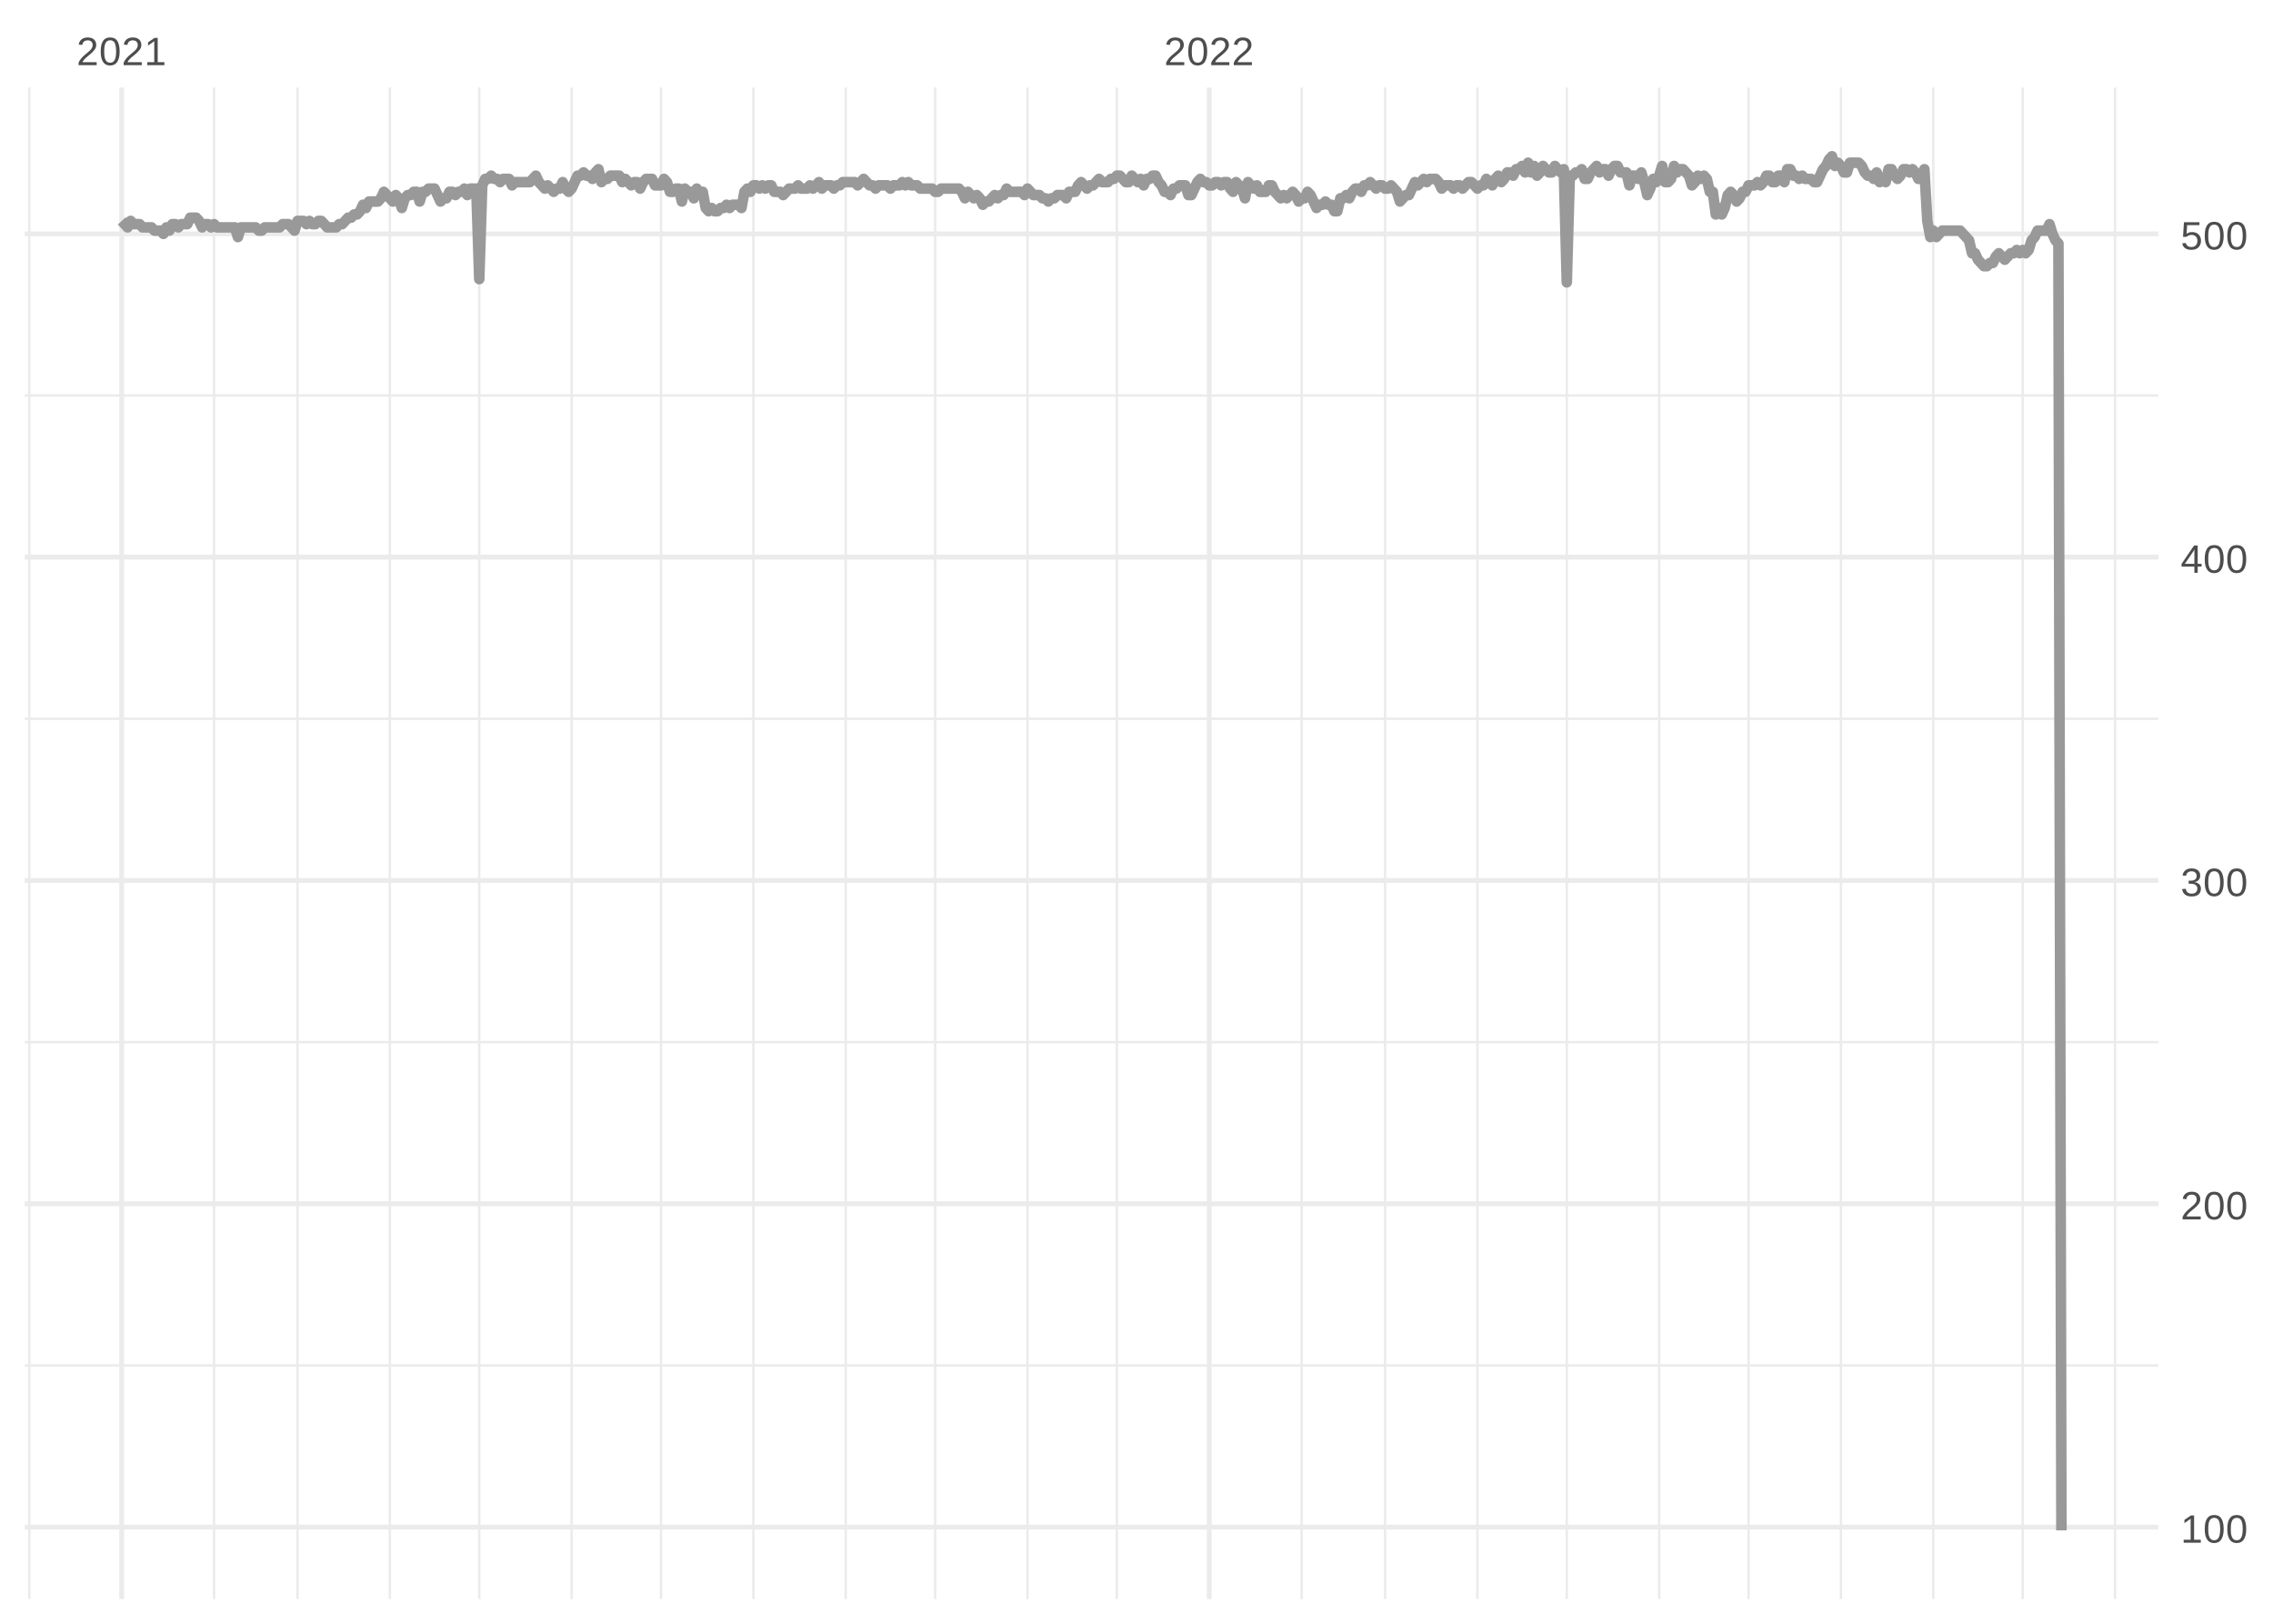 <?xml version="1.0" encoding="UTF-8"?>
<svg xmlns="http://www.w3.org/2000/svg" xmlns:xlink="http://www.w3.org/1999/xlink" width="504pt" height="360pt" viewBox="0 0 504 360" version="1.1">
<defs>
<g>
<symbol overflow="visible" id="glyph0-0">
<path style="stroke:none;" d="M 0.297 0 L 0.297 -5.859 L 2.625 -5.859 L 2.625 0 Z M 0.578 -0.297 L 2.344 -0.297 L 2.344 -5.578 L 0.578 -5.578 Z M 0.578 -0.297 "/>
</symbol>
<symbol overflow="visible" id="glyph0-1">
<path style="stroke:none;" d="M 0.438 0 L 0.438 -0.547 C 0.582 -0.879 0.758 -1.172 0.969 -1.422 C 1.188 -1.68 1.41 -1.914 1.641 -2.125 C 1.867 -2.332 2.098 -2.523 2.328 -2.703 C 2.555 -2.879 2.758 -3.055 2.938 -3.234 C 3.125 -3.41 3.273 -3.598 3.391 -3.797 C 3.504 -3.992 3.562 -4.211 3.562 -4.453 C 3.562 -4.629 3.535 -4.781 3.484 -4.906 C 3.43 -5.039 3.352 -5.148 3.25 -5.234 C 3.156 -5.328 3.039 -5.395 2.906 -5.438 C 2.77 -5.477 2.617 -5.5 2.453 -5.5 C 2.297 -5.5 2.148 -5.477 2.016 -5.438 C 1.879 -5.395 1.758 -5.332 1.656 -5.25 C 1.551 -5.164 1.461 -5.055 1.391 -4.922 C 1.328 -4.797 1.285 -4.648 1.266 -4.484 L 0.484 -4.562 C 0.504 -4.781 0.562 -4.984 0.656 -5.172 C 0.75 -5.359 0.879 -5.523 1.047 -5.672 C 1.211 -5.816 1.41 -5.93 1.641 -6.016 C 1.879 -6.098 2.148 -6.141 2.453 -6.141 C 2.754 -6.141 3.02 -6.102 3.25 -6.031 C 3.488 -5.957 3.688 -5.848 3.844 -5.703 C 4.008 -5.566 4.133 -5.395 4.219 -5.188 C 4.312 -4.988 4.359 -4.754 4.359 -4.484 C 4.359 -4.273 4.32 -4.078 4.25 -3.891 C 4.176 -3.711 4.078 -3.539 3.953 -3.375 C 3.828 -3.207 3.688 -3.047 3.531 -2.891 C 3.375 -2.742 3.207 -2.594 3.031 -2.438 C 2.852 -2.289 2.676 -2.145 2.5 -2 C 2.32 -1.863 2.156 -1.723 2 -1.578 C 1.844 -1.43 1.703 -1.281 1.578 -1.125 C 1.453 -0.977 1.359 -0.82 1.297 -0.656 L 4.453 -0.656 L 4.453 0 Z M 0.438 0 "/>
</symbol>
<symbol overflow="visible" id="glyph0-2">
<path style="stroke:none;" d="M 4.547 -3.031 C 4.547 -2.445 4.488 -1.957 4.375 -1.562 C 4.27 -1.164 4.117 -0.844 3.922 -0.594 C 3.734 -0.352 3.508 -0.18 3.25 -0.078 C 3 0.023 2.727 0.078 2.438 0.078 C 2.145 0.078 1.867 0.023 1.609 -0.078 C 1.359 -0.18 1.141 -0.352 0.953 -0.594 C 0.766 -0.844 0.613 -1.164 0.5 -1.562 C 0.395 -1.957 0.344 -2.445 0.344 -3.031 C 0.344 -3.633 0.395 -4.133 0.5 -4.531 C 0.613 -4.938 0.766 -5.258 0.953 -5.5 C 1.141 -5.738 1.359 -5.906 1.609 -6 C 1.867 -6.094 2.156 -6.141 2.469 -6.141 C 2.75 -6.141 3.016 -6.094 3.266 -6 C 3.523 -5.906 3.75 -5.738 3.938 -5.5 C 4.125 -5.258 4.27 -4.938 4.375 -4.531 C 4.488 -4.133 4.547 -3.633 4.547 -3.031 Z M 3.766 -3.031 C 3.766 -3.508 3.734 -3.906 3.672 -4.219 C 3.617 -4.539 3.535 -4.797 3.422 -4.984 C 3.305 -5.18 3.164 -5.316 3 -5.391 C 2.844 -5.473 2.664 -5.516 2.469 -5.516 C 2.25 -5.516 2.055 -5.473 1.891 -5.391 C 1.723 -5.316 1.582 -5.18 1.469 -4.984 C 1.352 -4.797 1.266 -4.539 1.203 -4.219 C 1.148 -3.906 1.125 -3.508 1.125 -3.031 C 1.125 -2.562 1.148 -2.164 1.203 -1.844 C 1.266 -1.531 1.352 -1.273 1.469 -1.078 C 1.582 -0.891 1.719 -0.754 1.875 -0.672 C 2.039 -0.586 2.227 -0.547 2.438 -0.547 C 2.645 -0.547 2.828 -0.586 2.984 -0.672 C 3.148 -0.754 3.289 -0.891 3.406 -1.078 C 3.52 -1.273 3.609 -1.531 3.672 -1.844 C 3.734 -2.164 3.766 -2.562 3.766 -3.031 Z M 3.766 -3.031 "/>
</symbol>
<symbol overflow="visible" id="glyph0-3">
<path style="stroke:none;" d="M 0.672 0 L 0.672 -0.656 L 2.219 -0.656 L 2.219 -5.312 L 0.844 -4.344 L 0.844 -5.062 L 2.281 -6.047 L 2.984 -6.047 L 2.984 -0.656 L 4.469 -0.656 L 4.469 0 Z M 0.672 0 "/>
</symbol>
<symbol overflow="visible" id="glyph0-4">
<path style="stroke:none;" d="M 4.5 -1.672 C 4.5 -1.391 4.453 -1.141 4.359 -0.922 C 4.273 -0.703 4.145 -0.52 3.969 -0.375 C 3.801 -0.227 3.586 -0.113 3.328 -0.031 C 3.078 0.039 2.785 0.078 2.453 0.078 C 2.078 0.078 1.758 0.035 1.5 -0.047 C 1.25 -0.141 1.039 -0.266 0.875 -0.422 C 0.707 -0.578 0.582 -0.75 0.5 -0.938 C 0.414 -1.133 0.359 -1.344 0.328 -1.562 L 1.141 -1.625 C 1.16 -1.469 1.203 -1.32 1.266 -1.188 C 1.328 -1.062 1.41 -0.945 1.516 -0.844 C 1.617 -0.75 1.75 -0.676 1.906 -0.625 C 2.062 -0.57 2.242 -0.547 2.453 -0.547 C 2.836 -0.547 3.141 -0.641 3.359 -0.828 C 3.586 -1.023 3.703 -1.316 3.703 -1.703 C 3.703 -1.922 3.648 -2.098 3.547 -2.234 C 3.453 -2.367 3.332 -2.473 3.188 -2.547 C 3.039 -2.629 2.879 -2.68 2.703 -2.703 C 2.523 -2.734 2.363 -2.75 2.219 -2.75 L 1.781 -2.75 L 1.781 -3.422 L 2.203 -3.422 C 2.348 -3.422 2.5 -3.43 2.656 -3.453 C 2.82 -3.484 2.969 -3.535 3.094 -3.609 C 3.227 -3.691 3.336 -3.801 3.422 -3.938 C 3.504 -4.07 3.547 -4.242 3.547 -4.453 C 3.547 -4.773 3.445 -5.031 3.25 -5.219 C 3.062 -5.406 2.781 -5.5 2.406 -5.5 C 2.07 -5.5 1.797 -5.41 1.578 -5.234 C 1.367 -5.066 1.25 -4.82 1.219 -4.5 L 0.438 -4.562 C 0.469 -4.832 0.539 -5.066 0.656 -5.266 C 0.77 -5.461 0.914 -5.625 1.094 -5.75 C 1.27 -5.883 1.469 -5.984 1.688 -6.047 C 1.914 -6.109 2.16 -6.141 2.422 -6.141 C 2.754 -6.141 3.039 -6.098 3.281 -6.016 C 3.531 -5.93 3.734 -5.816 3.891 -5.672 C 4.047 -5.523 4.16 -5.352 4.234 -5.156 C 4.305 -4.969 4.344 -4.766 4.344 -4.547 C 4.344 -4.367 4.316 -4.203 4.266 -4.047 C 4.211 -3.891 4.133 -3.75 4.031 -3.625 C 3.938 -3.5 3.805 -3.391 3.641 -3.297 C 3.484 -3.211 3.297 -3.148 3.078 -3.109 L 3.078 -3.094 C 3.316 -3.062 3.523 -3.004 3.703 -2.922 C 3.891 -2.836 4.039 -2.734 4.156 -2.609 C 4.27 -2.484 4.352 -2.336 4.406 -2.172 C 4.469 -2.016 4.5 -1.848 4.5 -1.672 Z M 4.5 -1.672 "/>
</symbol>
<symbol overflow="visible" id="glyph0-5">
<path style="stroke:none;" d="M 3.781 -1.375 L 3.781 0 L 3.047 0 L 3.047 -1.375 L 0.203 -1.375 L 0.203 -1.969 L 2.969 -6.047 L 3.781 -6.047 L 3.781 -1.984 L 4.641 -1.984 L 4.641 -1.375 Z M 3.047 -5.188 C 3.047 -5.164 3.035 -5.133 3.016 -5.094 C 2.992 -5.051 2.969 -5.004 2.938 -4.953 C 2.906 -4.898 2.875 -4.848 2.844 -4.797 C 2.812 -4.742 2.785 -4.703 2.766 -4.672 L 1.219 -2.391 C 1.195 -2.359 1.172 -2.32 1.141 -2.281 C 1.117 -2.25 1.094 -2.211 1.062 -2.172 C 1.039 -2.141 1.016 -2.102 0.984 -2.062 C 0.953 -2.031 0.93 -2.004 0.922 -1.984 L 3.047 -1.984 Z M 3.047 -5.188 "/>
</symbol>
<symbol overflow="visible" id="glyph0-6">
<path style="stroke:none;" d="M 4.516 -1.969 C 4.516 -1.664 4.469 -1.391 4.375 -1.141 C 4.289 -0.891 4.156 -0.672 3.969 -0.484 C 3.789 -0.305 3.566 -0.164 3.297 -0.062 C 3.035 0.031 2.727 0.078 2.375 0.078 C 2.062 0.078 1.785 0.039 1.547 -0.031 C 1.305 -0.102 1.102 -0.203 0.938 -0.328 C 0.781 -0.461 0.648 -0.613 0.547 -0.781 C 0.453 -0.957 0.391 -1.148 0.359 -1.359 L 1.141 -1.438 C 1.172 -1.32 1.211 -1.211 1.266 -1.109 C 1.328 -1.004 1.406 -0.91 1.5 -0.828 C 1.602 -0.742 1.723 -0.676 1.859 -0.625 C 2.004 -0.57 2.18 -0.547 2.391 -0.547 C 2.586 -0.547 2.77 -0.578 2.938 -0.641 C 3.102 -0.703 3.242 -0.789 3.359 -0.906 C 3.473 -1.031 3.562 -1.176 3.625 -1.344 C 3.688 -1.52 3.719 -1.723 3.719 -1.953 C 3.719 -2.141 3.688 -2.312 3.625 -2.469 C 3.57 -2.625 3.488 -2.758 3.375 -2.875 C 3.258 -2.988 3.117 -3.078 2.953 -3.141 C 2.797 -3.203 2.613 -3.234 2.406 -3.234 C 2.281 -3.234 2.16 -3.219 2.047 -3.188 C 1.941 -3.164 1.844 -3.133 1.75 -3.094 C 1.656 -3.062 1.57 -3.016 1.5 -2.953 C 1.426 -2.898 1.352 -2.848 1.281 -2.797 L 0.531 -2.797 L 0.734 -6.047 L 4.172 -6.047 L 4.172 -5.391 L 1.438 -5.391 L 1.312 -3.469 C 1.457 -3.582 1.629 -3.676 1.828 -3.75 C 2.035 -3.82 2.281 -3.859 2.562 -3.859 C 2.863 -3.859 3.133 -3.812 3.375 -3.719 C 3.613 -3.633 3.816 -3.504 3.984 -3.328 C 4.16 -3.16 4.289 -2.961 4.375 -2.734 C 4.469 -2.504 4.516 -2.25 4.516 -1.969 Z M 4.516 -1.969 "/>
</symbol>
</g>
<clipPath id="clip1">
  <path d="M 5.48 302 L 478.59 302 L 478.59 303 L 5.48 303 Z M 5.48 302 "/>
</clipPath>
<clipPath id="clip2">
  <path d="M 5.48 230 L 478.59 230 L 478.59 232 L 5.48 232 Z M 5.48 230 "/>
</clipPath>
<clipPath id="clip3">
  <path d="M 5.48 159 L 478.59 159 L 478.59 160 L 5.48 160 Z M 5.48 159 "/>
</clipPath>
<clipPath id="clip4">
  <path d="M 5.48 87 L 478.59 87 L 478.59 88 L 5.48 88 Z M 5.48 87 "/>
</clipPath>
<clipPath id="clip5">
  <path d="M 6 19.41 L 7 19.41 L 7 354.52 L 6 354.52 Z M 6 19.41 "/>
</clipPath>
<clipPath id="clip6">
  <path d="M 47 19.41 L 48 19.41 L 48 354.52 L 47 354.52 Z M 47 19.41 "/>
</clipPath>
<clipPath id="clip7">
  <path d="M 65 19.41 L 67 19.41 L 67 354.52 L 65 354.52 Z M 65 19.41 "/>
</clipPath>
<clipPath id="clip8">
  <path d="M 86 19.41 L 87 19.41 L 87 354.52 L 86 354.52 Z M 86 19.41 "/>
</clipPath>
<clipPath id="clip9">
  <path d="M 106 19.41 L 107 19.41 L 107 354.52 L 106 354.52 Z M 106 19.41 "/>
</clipPath>
<clipPath id="clip10">
  <path d="M 126 19.41 L 128 19.41 L 128 354.52 L 126 354.52 Z M 126 19.41 "/>
</clipPath>
<clipPath id="clip11">
  <path d="M 146 19.41 L 147 19.41 L 147 354.52 L 146 354.52 Z M 146 19.41 "/>
</clipPath>
<clipPath id="clip12">
  <path d="M 166 19.41 L 168 19.41 L 168 354.52 L 166 354.52 Z M 166 19.41 "/>
</clipPath>
<clipPath id="clip13">
  <path d="M 187 19.41 L 188 19.41 L 188 354.52 L 187 354.52 Z M 187 19.41 "/>
</clipPath>
<clipPath id="clip14">
  <path d="M 207 19.41 L 208 19.41 L 208 354.52 L 207 354.52 Z M 207 19.41 "/>
</clipPath>
<clipPath id="clip15">
  <path d="M 227 19.41 L 229 19.41 L 229 354.52 L 227 354.52 Z M 227 19.41 "/>
</clipPath>
<clipPath id="clip16">
  <path d="M 247 19.41 L 248 19.41 L 248 354.52 L 247 354.52 Z M 247 19.41 "/>
</clipPath>
<clipPath id="clip17">
  <path d="M 288 19.41 L 289 19.41 L 289 354.52 L 288 354.52 Z M 288 19.41 "/>
</clipPath>
<clipPath id="clip18">
  <path d="M 306 19.41 L 308 19.41 L 308 354.52 L 306 354.52 Z M 306 19.41 "/>
</clipPath>
<clipPath id="clip19">
  <path d="M 327 19.41 L 328 19.41 L 328 354.52 L 327 354.52 Z M 327 19.41 "/>
</clipPath>
<clipPath id="clip20">
  <path d="M 347 19.41 L 348 19.41 L 348 354.52 L 347 354.52 Z M 347 19.41 "/>
</clipPath>
<clipPath id="clip21">
  <path d="M 367 19.41 L 369 19.41 L 369 354.52 L 367 354.52 Z M 367 19.41 "/>
</clipPath>
<clipPath id="clip22">
  <path d="M 387 19.41 L 388 19.41 L 388 354.52 L 387 354.52 Z M 387 19.41 "/>
</clipPath>
<clipPath id="clip23">
  <path d="M 407 19.41 L 409 19.41 L 409 354.52 L 407 354.52 Z M 407 19.41 "/>
</clipPath>
<clipPath id="clip24">
  <path d="M 428 19.41 L 429 19.41 L 429 354.52 L 428 354.52 Z M 428 19.41 "/>
</clipPath>
<clipPath id="clip25">
  <path d="M 448 19.41 L 449 19.41 L 449 354.52 L 448 354.52 Z M 448 19.41 "/>
</clipPath>
<clipPath id="clip26">
  <path d="M 468 19.41 L 470 19.41 L 470 354.52 L 468 354.52 Z M 468 19.41 "/>
</clipPath>
<clipPath id="clip27">
  <path d="M 5.48 338 L 478.59 338 L 478.59 340 L 5.48 340 Z M 5.48 338 "/>
</clipPath>
<clipPath id="clip28">
  <path d="M 5.48 266 L 478.59 266 L 478.59 268 L 5.48 268 Z M 5.48 266 "/>
</clipPath>
<clipPath id="clip29">
  <path d="M 5.48 194 L 478.59 194 L 478.59 196 L 5.48 196 Z M 5.48 194 "/>
</clipPath>
<clipPath id="clip30">
  <path d="M 5.48 122 L 478.59 122 L 478.59 125 L 5.48 125 Z M 5.48 122 "/>
</clipPath>
<clipPath id="clip31">
  <path d="M 5.48 51 L 478.59 51 L 478.59 53 L 5.48 53 Z M 5.48 51 "/>
</clipPath>
<clipPath id="clip32">
  <path d="M 26 19.41 L 28 19.41 L 28 354.52 L 26 354.52 Z M 26 19.41 "/>
</clipPath>
<clipPath id="clip33">
  <path d="M 267 19.41 L 269 19.41 L 269 354.52 L 267 354.52 Z M 267 19.41 "/>
</clipPath>
</defs>
<g id="surface11">
<rect x="0" y="0" width="504" height="360" style="fill:rgb(100%,100%,100%);fill-opacity:1;stroke:none;"/>
<g clip-path="url(#clip1)" clip-rule="nonzero">
<path style="fill:none;stroke-width:0.533;stroke-linecap:butt;stroke-linejoin:round;stroke:rgb(92.157%,92.157%,92.157%);stroke-opacity:1;stroke-miterlimit:10;" d="M 5.48 302.73 L 478.59 302.73 "/>
</g>
<g clip-path="url(#clip2)" clip-rule="nonzero">
<path style="fill:none;stroke-width:0.533;stroke-linecap:butt;stroke-linejoin:round;stroke:rgb(92.157%,92.157%,92.157%);stroke-opacity:1;stroke-miterlimit:10;" d="M 5.48 231.051 L 478.59 231.051 "/>
</g>
<g clip-path="url(#clip3)" clip-rule="nonzero">
<path style="fill:none;stroke-width:0.533;stroke-linecap:butt;stroke-linejoin:round;stroke:rgb(92.157%,92.157%,92.157%);stroke-opacity:1;stroke-miterlimit:10;" d="M 5.48 159.367 L 478.59 159.367 "/>
</g>
<g clip-path="url(#clip4)" clip-rule="nonzero">
<path style="fill:none;stroke-width:0.533;stroke-linecap:butt;stroke-linejoin:round;stroke:rgb(92.157%,92.157%,92.157%);stroke-opacity:1;stroke-miterlimit:10;" d="M 5.48 87.688 L 478.59 87.688 "/>
</g>
<g clip-path="url(#clip5)" clip-rule="nonzero">
<path style="fill:none;stroke-width:0.533;stroke-linecap:butt;stroke-linejoin:round;stroke:rgb(92.157%,92.157%,92.157%);stroke-opacity:1;stroke-miterlimit:10;" d="M 6.504 354.52 L 6.504 19.41 "/>
</g>
<g clip-path="url(#clip6)" clip-rule="nonzero">
<path style="fill:none;stroke-width:0.533;stroke-linecap:butt;stroke-linejoin:round;stroke:rgb(92.157%,92.157%,92.157%);stroke-opacity:1;stroke-miterlimit:10;" d="M 47.465 354.52 L 47.465 19.41 "/>
</g>
<g clip-path="url(#clip7)" clip-rule="nonzero">
<path style="fill:none;stroke-width:0.533;stroke-linecap:butt;stroke-linejoin:round;stroke:rgb(92.157%,92.157%,92.157%);stroke-opacity:1;stroke-miterlimit:10;" d="M 65.965 354.52 L 65.965 19.41 "/>
</g>
<g clip-path="url(#clip8)" clip-rule="nonzero">
<path style="fill:none;stroke-width:0.533;stroke-linecap:butt;stroke-linejoin:round;stroke:rgb(92.157%,92.157%,92.157%);stroke-opacity:1;stroke-miterlimit:10;" d="M 86.445 354.52 L 86.445 19.41 "/>
</g>
<g clip-path="url(#clip9)" clip-rule="nonzero">
<path style="fill:none;stroke-width:0.533;stroke-linecap:butt;stroke-linejoin:round;stroke:rgb(92.157%,92.157%,92.157%);stroke-opacity:1;stroke-miterlimit:10;" d="M 106.266 354.52 L 106.266 19.41 "/>
</g>
<g clip-path="url(#clip10)" clip-rule="nonzero">
<path style="fill:none;stroke-width:0.533;stroke-linecap:butt;stroke-linejoin:round;stroke:rgb(92.157%,92.157%,92.157%);stroke-opacity:1;stroke-miterlimit:10;" d="M 126.746 354.52 L 126.746 19.41 "/>
</g>
<g clip-path="url(#clip11)" clip-rule="nonzero">
<path style="fill:none;stroke-width:0.533;stroke-linecap:butt;stroke-linejoin:round;stroke:rgb(92.157%,92.157%,92.157%);stroke-opacity:1;stroke-miterlimit:10;" d="M 146.566 354.52 L 146.566 19.41 "/>
</g>
<g clip-path="url(#clip12)" clip-rule="nonzero">
<path style="fill:none;stroke-width:0.533;stroke-linecap:butt;stroke-linejoin:round;stroke:rgb(92.157%,92.157%,92.157%);stroke-opacity:1;stroke-miterlimit:10;" d="M 167.047 354.52 L 167.047 19.41 "/>
</g>
<g clip-path="url(#clip13)" clip-rule="nonzero">
<path style="fill:none;stroke-width:0.533;stroke-linecap:butt;stroke-linejoin:round;stroke:rgb(92.157%,92.157%,92.157%);stroke-opacity:1;stroke-miterlimit:10;" d="M 187.527 354.52 L 187.527 19.41 "/>
</g>
<g clip-path="url(#clip14)" clip-rule="nonzero">
<path style="fill:none;stroke-width:0.533;stroke-linecap:butt;stroke-linejoin:round;stroke:rgb(92.157%,92.157%,92.157%);stroke-opacity:1;stroke-miterlimit:10;" d="M 207.348 354.52 L 207.348 19.41 "/>
</g>
<g clip-path="url(#clip15)" clip-rule="nonzero">
<path style="fill:none;stroke-width:0.533;stroke-linecap:butt;stroke-linejoin:round;stroke:rgb(92.157%,92.157%,92.157%);stroke-opacity:1;stroke-miterlimit:10;" d="M 227.828 354.52 L 227.828 19.41 "/>
</g>
<g clip-path="url(#clip16)" clip-rule="nonzero">
<path style="fill:none;stroke-width:0.533;stroke-linecap:butt;stroke-linejoin:round;stroke:rgb(92.157%,92.157%,92.157%);stroke-opacity:1;stroke-miterlimit:10;" d="M 247.648 354.52 L 247.648 19.41 "/>
</g>
<g clip-path="url(#clip17)" clip-rule="nonzero">
<path style="fill:none;stroke-width:0.533;stroke-linecap:butt;stroke-linejoin:round;stroke:rgb(92.157%,92.157%,92.157%);stroke-opacity:1;stroke-miterlimit:10;" d="M 288.613 354.52 L 288.613 19.41 "/>
</g>
<g clip-path="url(#clip18)" clip-rule="nonzero">
<path style="fill:none;stroke-width:0.533;stroke-linecap:butt;stroke-linejoin:round;stroke:rgb(92.157%,92.157%,92.157%);stroke-opacity:1;stroke-miterlimit:10;" d="M 307.109 354.52 L 307.109 19.41 "/>
</g>
<g clip-path="url(#clip19)" clip-rule="nonzero">
<path style="fill:none;stroke-width:0.533;stroke-linecap:butt;stroke-linejoin:round;stroke:rgb(92.157%,92.157%,92.157%);stroke-opacity:1;stroke-miterlimit:10;" d="M 327.59 354.52 L 327.59 19.41 "/>
</g>
<g clip-path="url(#clip20)" clip-rule="nonzero">
<path style="fill:none;stroke-width:0.533;stroke-linecap:butt;stroke-linejoin:round;stroke:rgb(92.157%,92.157%,92.157%);stroke-opacity:1;stroke-miterlimit:10;" d="M 347.41 354.52 L 347.41 19.41 "/>
</g>
<g clip-path="url(#clip21)" clip-rule="nonzero">
<path style="fill:none;stroke-width:0.533;stroke-linecap:butt;stroke-linejoin:round;stroke:rgb(92.157%,92.157%,92.157%);stroke-opacity:1;stroke-miterlimit:10;" d="M 367.895 354.52 L 367.895 19.41 "/>
</g>
<g clip-path="url(#clip22)" clip-rule="nonzero">
<path style="fill:none;stroke-width:0.533;stroke-linecap:butt;stroke-linejoin:round;stroke:rgb(92.157%,92.157%,92.157%);stroke-opacity:1;stroke-miterlimit:10;" d="M 387.715 354.52 L 387.715 19.41 "/>
</g>
<g clip-path="url(#clip23)" clip-rule="nonzero">
<path style="fill:none;stroke-width:0.533;stroke-linecap:butt;stroke-linejoin:round;stroke:rgb(92.157%,92.157%,92.157%);stroke-opacity:1;stroke-miterlimit:10;" d="M 408.195 354.52 L 408.195 19.41 "/>
</g>
<g clip-path="url(#clip24)" clip-rule="nonzero">
<path style="fill:none;stroke-width:0.533;stroke-linecap:butt;stroke-linejoin:round;stroke:rgb(92.157%,92.157%,92.157%);stroke-opacity:1;stroke-miterlimit:10;" d="M 428.676 354.52 L 428.676 19.41 "/>
</g>
<g clip-path="url(#clip25)" clip-rule="nonzero">
<path style="fill:none;stroke-width:0.533;stroke-linecap:butt;stroke-linejoin:round;stroke:rgb(92.157%,92.157%,92.157%);stroke-opacity:1;stroke-miterlimit:10;" d="M 448.496 354.52 L 448.496 19.41 "/>
</g>
<g clip-path="url(#clip26)" clip-rule="nonzero">
<path style="fill:none;stroke-width:0.533;stroke-linecap:butt;stroke-linejoin:round;stroke:rgb(92.157%,92.157%,92.157%);stroke-opacity:1;stroke-miterlimit:10;" d="M 468.977 354.52 L 468.977 19.41 "/>
</g>
<g clip-path="url(#clip27)" clip-rule="nonzero">
<path style="fill:none;stroke-width:1.067;stroke-linecap:butt;stroke-linejoin:round;stroke:rgb(92.157%,92.157%,92.157%);stroke-opacity:1;stroke-miterlimit:10;" d="M 5.48 338.57 L 478.59 338.57 "/>
</g>
<g clip-path="url(#clip28)" clip-rule="nonzero">
<path style="fill:none;stroke-width:1.067;stroke-linecap:butt;stroke-linejoin:round;stroke:rgb(92.157%,92.157%,92.157%);stroke-opacity:1;stroke-miterlimit:10;" d="M 5.48 266.891 L 478.59 266.891 "/>
</g>
<g clip-path="url(#clip29)" clip-rule="nonzero">
<path style="fill:none;stroke-width:1.067;stroke-linecap:butt;stroke-linejoin:round;stroke:rgb(92.157%,92.157%,92.157%);stroke-opacity:1;stroke-miterlimit:10;" d="M 5.48 195.211 L 478.59 195.211 "/>
</g>
<g clip-path="url(#clip30)" clip-rule="nonzero">
<path style="fill:none;stroke-width:1.067;stroke-linecap:butt;stroke-linejoin:round;stroke:rgb(92.157%,92.157%,92.157%);stroke-opacity:1;stroke-miterlimit:10;" d="M 5.48 123.527 L 478.59 123.527 "/>
</g>
<g clip-path="url(#clip31)" clip-rule="nonzero">
<path style="fill:none;stroke-width:1.067;stroke-linecap:butt;stroke-linejoin:round;stroke:rgb(92.157%,92.157%,92.157%);stroke-opacity:1;stroke-miterlimit:10;" d="M 5.48 51.848 L 478.59 51.848 "/>
</g>
<g clip-path="url(#clip32)" clip-rule="nonzero">
<path style="fill:none;stroke-width:1.067;stroke-linecap:butt;stroke-linejoin:round;stroke:rgb(92.157%,92.157%,92.157%);stroke-opacity:1;stroke-miterlimit:10;" d="M 26.984 354.52 L 26.984 19.41 "/>
</g>
<g clip-path="url(#clip33)" clip-rule="nonzero">
<path style="fill:none;stroke-width:1.067;stroke-linecap:butt;stroke-linejoin:round;stroke:rgb(92.157%,92.157%,92.157%);stroke-opacity:1;stroke-miterlimit:10;" d="M 268.133 354.52 L 268.133 19.41 "/>
</g>
<path style="fill:none;stroke-width:2.347;stroke-linecap:butt;stroke-linejoin:round;stroke:rgb(60%,60%,60%);stroke-opacity:1;stroke-miterlimit:10;" d="M 26.984 48.98 L 27.645 49.695 L 28.305 50.414 L 28.965 48.98 L 29.629 49.695 L 30.949 49.695 L 31.609 50.414 L 33.59 50.414 L 34.25 51.129 L 35.574 51.129 L 36.234 51.848 L 36.895 50.414 L 37.555 51.129 L 38.215 49.695 L 38.875 49.695 L 39.539 50.414 L 40.199 49.695 L 41.52 49.695 L 42.18 48.262 L 43.5 48.262 L 44.16 48.98 L 44.824 50.414 L 45.484 49.695 L 46.145 49.695 L 46.805 50.414 L 47.465 49.695 L 48.125 50.414 L 52.09 50.414 L 52.75 52.562 L 53.41 50.414 L 56.715 50.414 L 57.375 51.129 L 58.035 51.129 L 58.695 50.414 L 62 50.414 L 62.66 49.695 L 63.98 49.695 L 64.645 50.414 L 65.305 51.129 L 65.965 48.98 L 67.285 48.98 L 67.945 49.695 L 68.605 48.98 L 69.27 49.695 L 69.93 49.695 L 70.59 48.98 L 71.25 48.98 L 71.91 49.695 L 72.57 50.414 L 74.555 50.414 L 75.215 49.695 L 75.875 49.695 L 76.535 48.98 L 77.195 48.262 L 77.855 48.262 L 78.516 47.547 L 79.18 47.547 L 79.84 46.828 L 80.5 45.395 L 81.16 46.113 L 81.82 44.68 L 83.801 44.68 L 84.465 43.961 L 85.125 42.527 L 85.785 43.246 L 86.445 43.961 L 87.105 44.68 L 87.766 43.246 L 88.426 43.961 L 89.09 46.113 L 89.75 43.961 L 90.41 43.246 L 91.07 43.246 L 91.73 42.527 L 92.391 42.527 L 93.051 44.68 L 93.711 42.527 L 94.375 42.527 L 95.035 41.812 L 96.355 41.812 L 97.676 44.68 L 98.336 43.961 L 98.996 43.961 L 99.66 42.527 L 100.32 42.527 L 100.98 43.246 L 101.641 42.527 L 102.301 42.527 L 102.961 41.812 L 103.621 43.246 L 104.285 41.812 L 105.605 41.812 L 106.266 61.883 L 106.926 41.094 L 107.586 39.66 L 108.246 39.66 L 108.906 38.945 L 109.57 39.66 L 110.23 39.66 L 110.891 40.379 L 111.551 39.66 L 112.871 39.66 L 113.531 41.094 L 114.195 40.379 L 117.496 40.379 L 118.156 39.66 L 118.816 38.945 L 119.48 40.379 L 120.141 41.094 L 120.801 41.812 L 121.461 41.094 L 122.121 41.812 L 122.781 42.527 L 123.441 41.812 L 124.105 41.812 L 124.766 40.379 L 125.426 41.812 L 126.086 42.527 L 126.746 41.812 L 128.066 38.945 L 128.727 38.945 L 129.391 38.227 L 130.051 38.945 L 130.711 38.945 L 131.371 39.66 L 132.031 38.227 L 132.691 37.512 L 133.352 40.379 L 134.016 39.66 L 134.676 39.66 L 135.336 38.945 L 137.316 38.945 L 137.977 40.379 L 138.637 39.66 L 139.301 40.379 L 139.961 41.094 L 140.621 40.379 L 141.281 40.379 L 141.941 41.812 L 142.602 40.379 L 143.262 39.66 L 144.586 39.66 L 145.246 41.094 L 146.566 41.094 L 147.227 39.66 L 147.887 40.379 L 148.547 42.527 L 149.211 42.527 L 149.871 41.812 L 150.531 41.812 L 151.191 44.68 L 151.852 41.812 L 152.512 42.527 L 153.172 42.527 L 153.836 43.961 L 154.496 41.812 L 155.156 43.246 L 155.816 42.527 L 156.477 46.113 L 157.137 46.828 L 157.797 46.113 L 158.457 46.828 L 159.121 46.828 L 159.781 46.113 L 160.441 46.113 L 161.102 45.395 L 161.762 46.113 L 162.422 45.395 L 163.746 45.395 L 164.406 46.113 L 165.066 42.527 L 165.727 41.812 L 166.387 42.527 L 167.047 41.094 L 167.707 41.094 L 168.367 41.812 L 169.031 41.094 L 169.691 41.812 L 170.352 41.094 L 171.012 41.094 L 171.672 42.527 L 172.992 42.527 L 173.656 43.246 L 174.316 42.527 L 174.977 41.812 L 176.297 41.812 L 176.957 41.094 L 177.617 41.812 L 178.941 41.812 L 179.602 41.094 L 180.262 41.812 L 180.922 41.094 L 181.582 40.379 L 182.242 41.812 L 182.902 41.094 L 184.227 41.094 L 184.887 41.812 L 185.547 41.094 L 186.207 41.094 L 186.867 40.379 L 189.512 40.379 L 190.172 41.094 L 190.832 40.379 L 191.492 39.66 L 192.152 40.379 L 192.812 41.094 L 193.477 41.094 L 194.137 41.812 L 194.797 41.094 L 196.777 41.094 L 197.438 41.812 L 198.098 41.094 L 199.422 41.094 L 200.082 40.379 L 200.742 41.094 L 201.402 40.379 L 202.062 41.094 L 203.383 41.094 L 204.047 41.812 L 206.688 41.812 L 207.348 42.527 L 208.008 42.527 L 208.672 41.812 L 212.633 41.812 L 213.293 42.527 L 213.957 43.961 L 214.617 42.527 L 215.277 43.246 L 215.938 43.961 L 216.598 43.246 L 217.258 43.961 L 217.918 45.395 L 218.582 44.68 L 219.242 44.68 L 219.902 43.961 L 220.562 43.246 L 221.223 43.961 L 221.883 43.246 L 222.543 43.246 L 223.203 41.812 L 223.867 42.527 L 226.508 42.527 L 227.168 43.246 L 227.828 41.812 L 228.492 42.527 L 229.152 43.246 L 230.473 43.246 L 231.133 43.961 L 231.793 43.961 L 232.453 44.68 L 233.113 43.961 L 233.777 43.961 L 234.438 43.246 L 235.758 43.246 L 236.418 43.961 L 237.078 42.527 L 238.402 42.527 L 239.062 41.094 L 239.723 40.379 L 240.383 41.094 L 241.043 41.812 L 241.703 41.094 L 242.363 41.094 L 243.023 40.379 L 243.688 39.66 L 244.348 40.379 L 245.668 40.379 L 246.328 39.66 L 246.988 39.66 L 247.648 38.945 L 248.312 38.945 L 248.973 39.66 L 249.633 40.379 L 250.293 40.379 L 250.953 38.945 L 251.613 39.66 L 252.273 40.379 L 252.934 39.66 L 253.598 41.094 L 254.258 39.66 L 254.918 39.66 L 255.578 38.945 L 256.238 38.945 L 256.898 40.379 L 257.559 41.094 L 258.223 42.527 L 258.883 42.527 L 259.543 43.246 L 260.203 41.812 L 260.863 41.812 L 261.523 41.094 L 262.844 41.094 L 263.508 43.246 L 264.168 43.246 L 265.488 40.379 L 266.148 39.66 L 266.809 40.379 L 267.469 40.379 L 268.133 41.094 L 268.793 41.094 L 269.453 40.379 L 270.113 40.379 L 270.773 41.094 L 271.434 40.379 L 272.094 40.379 L 272.754 41.812 L 273.418 42.527 L 274.078 40.379 L 274.738 41.094 L 275.398 41.812 L 276.059 43.961 L 276.719 40.379 L 277.379 41.094 L 278.043 41.812 L 278.703 41.094 L 279.363 42.527 L 280.684 42.527 L 281.344 41.094 L 282.004 41.094 L 282.664 42.527 L 283.328 43.246 L 283.988 43.961 L 284.648 43.246 L 285.309 43.961 L 285.969 43.246 L 286.629 42.527 L 287.289 43.246 L 287.953 44.68 L 288.613 43.961 L 289.273 43.961 L 289.934 42.527 L 290.594 43.246 L 291.914 46.113 L 292.574 45.395 L 293.238 45.395 L 293.898 44.68 L 294.559 45.395 L 295.219 45.395 L 295.879 46.828 L 296.539 46.828 L 297.199 43.961 L 297.859 43.961 L 298.523 43.246 L 299.184 43.961 L 299.844 42.527 L 300.504 41.812 L 301.164 41.812 L 301.824 42.527 L 302.484 41.094 L 303.148 41.094 L 303.809 40.379 L 304.469 41.094 L 305.129 41.812 L 305.789 41.094 L 306.449 41.094 L 307.109 41.812 L 307.77 41.812 L 308.434 41.094 L 309.094 41.812 L 309.754 42.527 L 310.414 44.68 L 311.074 43.961 L 311.734 43.246 L 312.395 43.246 L 313.059 41.812 L 313.719 40.379 L 314.379 41.094 L 315.039 40.379 L 315.699 39.66 L 316.359 40.379 L 317.02 39.66 L 318.344 39.66 L 319.004 40.379 L 319.664 41.812 L 320.324 41.094 L 321.645 41.094 L 322.305 41.812 L 322.969 41.094 L 323.629 41.094 L 324.289 41.812 L 324.949 41.094 L 325.609 40.379 L 326.27 40.379 L 326.93 41.094 L 327.59 41.812 L 328.254 41.094 L 328.914 41.094 L 329.574 39.66 L 330.234 40.379 L 330.895 41.094 L 331.555 39.66 L 332.215 38.945 L 332.879 40.379 L 333.539 39.66 L 334.199 38.227 L 334.859 38.227 L 335.52 38.945 L 336.18 37.512 L 336.84 37.512 L 337.5 36.793 L 338.164 38.227 L 338.824 36.078 L 339.484 38.227 L 340.145 36.793 L 340.805 38.945 L 341.465 38.227 L 342.125 36.793 L 342.789 37.512 L 343.449 38.227 L 344.109 38.227 L 344.77 36.793 L 345.43 37.512 L 346.09 38.227 L 346.75 37.512 L 347.41 62.598 L 348.074 38.945 L 348.734 38.945 L 349.395 38.227 L 350.055 38.227 L 350.715 37.512 L 351.375 39.66 L 352.035 39.66 L 352.699 38.227 L 353.359 37.512 L 354.02 36.793 L 354.68 38.227 L 355.34 37.512 L 356 37.512 L 356.66 38.945 L 357.32 37.512 L 357.984 36.793 L 358.645 36.793 L 359.305 38.227 L 360.625 38.227 L 361.285 41.094 L 361.945 38.945 L 362.609 38.945 L 363.27 39.66 L 363.93 38.227 L 364.59 40.379 L 365.25 43.246 L 365.91 41.812 L 366.57 39.66 L 367.23 40.379 L 367.895 38.945 L 368.555 36.793 L 369.215 40.379 L 369.875 40.379 L 370.535 39.66 L 371.195 36.793 L 371.855 38.227 L 372.52 37.512 L 373.18 37.512 L 373.84 38.227 L 374.5 38.945 L 375.16 41.094 L 375.82 40.379 L 376.48 38.945 L 377.141 39.66 L 377.805 38.945 L 378.465 39.66 L 379.125 42.527 L 379.785 42.527 L 380.445 47.547 L 381.105 46.113 L 381.766 47.547 L 382.43 46.113 L 383.09 43.246 L 383.75 42.527 L 384.41 43.246 L 385.07 44.68 L 385.73 43.961 L 386.391 42.527 L 387.051 42.527 L 387.715 41.094 L 389.035 41.094 L 389.695 40.379 L 390.355 41.094 L 391.016 40.379 L 391.676 38.945 L 392.336 38.945 L 393 40.379 L 393.66 40.379 L 394.32 38.945 L 394.98 38.945 L 395.641 40.379 L 396.301 37.512 L 396.961 37.512 L 397.625 38.945 L 398.285 38.945 L 398.945 39.66 L 399.605 38.945 L 400.266 39.66 L 401.586 39.66 L 402.246 40.379 L 402.91 40.379 L 404.23 37.512 L 404.891 36.793 L 405.551 35.359 L 406.211 34.645 L 406.871 36.793 L 407.535 36.078 L 408.195 36.793 L 408.855 38.227 L 409.516 38.227 L 410.176 36.078 L 412.156 36.078 L 412.82 36.793 L 413.48 38.227 L 414.141 38.945 L 414.801 38.945 L 415.461 39.66 L 416.121 38.227 L 416.781 40.379 L 417.445 39.66 L 418.105 40.379 L 418.766 37.512 L 419.426 37.512 L 420.086 38.945 L 420.746 39.66 L 421.406 38.945 L 422.066 37.512 L 422.73 37.512 L 423.391 38.227 L 424.051 37.512 L 424.711 38.227 L 425.371 39.66 L 426.031 39.66 L 426.691 37.512 L 427.355 48.98 L 428.016 52.562 L 428.676 51.129 L 429.336 52.562 L 429.996 51.848 L 430.656 51.129 L 434.621 51.129 L 435.281 51.848 L 435.941 52.562 L 436.602 53.281 L 437.266 56.148 L 437.926 56.148 L 438.586 57.582 L 439.246 58.297 L 439.906 59.016 L 440.566 59.016 L 441.227 58.297 L 441.887 58.297 L 442.551 56.863 L 443.211 56.148 L 443.871 56.863 L 444.531 57.582 L 445.191 56.863 L 445.852 56.148 L 446.512 56.148 L 447.176 55.43 L 447.836 56.148 L 448.496 55.43 L 449.156 56.148 L 449.816 55.43 L 450.477 53.281 L 451.137 52.562 L 451.797 51.129 L 453.781 51.129 L 454.441 49.695 L 455.102 51.848 L 455.762 53.281 L 456.422 53.996 L 457.086 339.289 "/>
<g style="fill:rgb(30.196%,30.196%,30.196%);fill-opacity:1;">
  <use xlink:href="#glyph0-1" x="16.984" y="14.446"/>
  <use xlink:href="#glyph0-2" x="21.984" y="14.446"/>
  <use xlink:href="#glyph0-1" x="26.984" y="14.446"/>
  <use xlink:href="#glyph0-3" x="31.984" y="14.446"/>
</g>
<g style="fill:rgb(30.196%,30.196%,30.196%);fill-opacity:1;">
  <use xlink:href="#glyph0-1" x="258.133" y="14.446"/>
  <use xlink:href="#glyph0-2" x="263.133" y="14.446"/>
  <use xlink:href="#glyph0-1" x="268.133" y="14.446"/>
  <use xlink:href="#glyph0-1" x="273.133" y="14.446"/>
</g>
<g style="fill:rgb(30.196%,30.196%,30.196%);fill-opacity:1;">
  <use xlink:href="#glyph0-3" x="483.52" y="342.036"/>
  <use xlink:href="#glyph0-2" x="488.52" y="342.036"/>
  <use xlink:href="#glyph0-2" x="493.52" y="342.036"/>
</g>
<g style="fill:rgb(30.196%,30.196%,30.196%);fill-opacity:1;">
  <use xlink:href="#glyph0-1" x="483.52" y="270.356"/>
  <use xlink:href="#glyph0-2" x="488.52" y="270.356"/>
  <use xlink:href="#glyph0-2" x="493.52" y="270.356"/>
</g>
<g style="fill:rgb(30.196%,30.196%,30.196%);fill-opacity:1;">
  <use xlink:href="#glyph0-4" x="483.52" y="198.677"/>
  <use xlink:href="#glyph0-2" x="488.52" y="198.677"/>
  <use xlink:href="#glyph0-2" x="493.52" y="198.677"/>
</g>
<g style="fill:rgb(30.196%,30.196%,30.196%);fill-opacity:1;">
  <use xlink:href="#glyph0-5" x="483.52" y="126.993"/>
  <use xlink:href="#glyph0-2" x="488.52" y="126.993"/>
  <use xlink:href="#glyph0-2" x="493.52" y="126.993"/>
</g>
<g style="fill:rgb(30.196%,30.196%,30.196%);fill-opacity:1;">
  <use xlink:href="#glyph0-6" x="483.52" y="55.313"/>
  <use xlink:href="#glyph0-2" x="488.52" y="55.313"/>
  <use xlink:href="#glyph0-2" x="493.52" y="55.313"/>
</g>
</g>
</svg>
